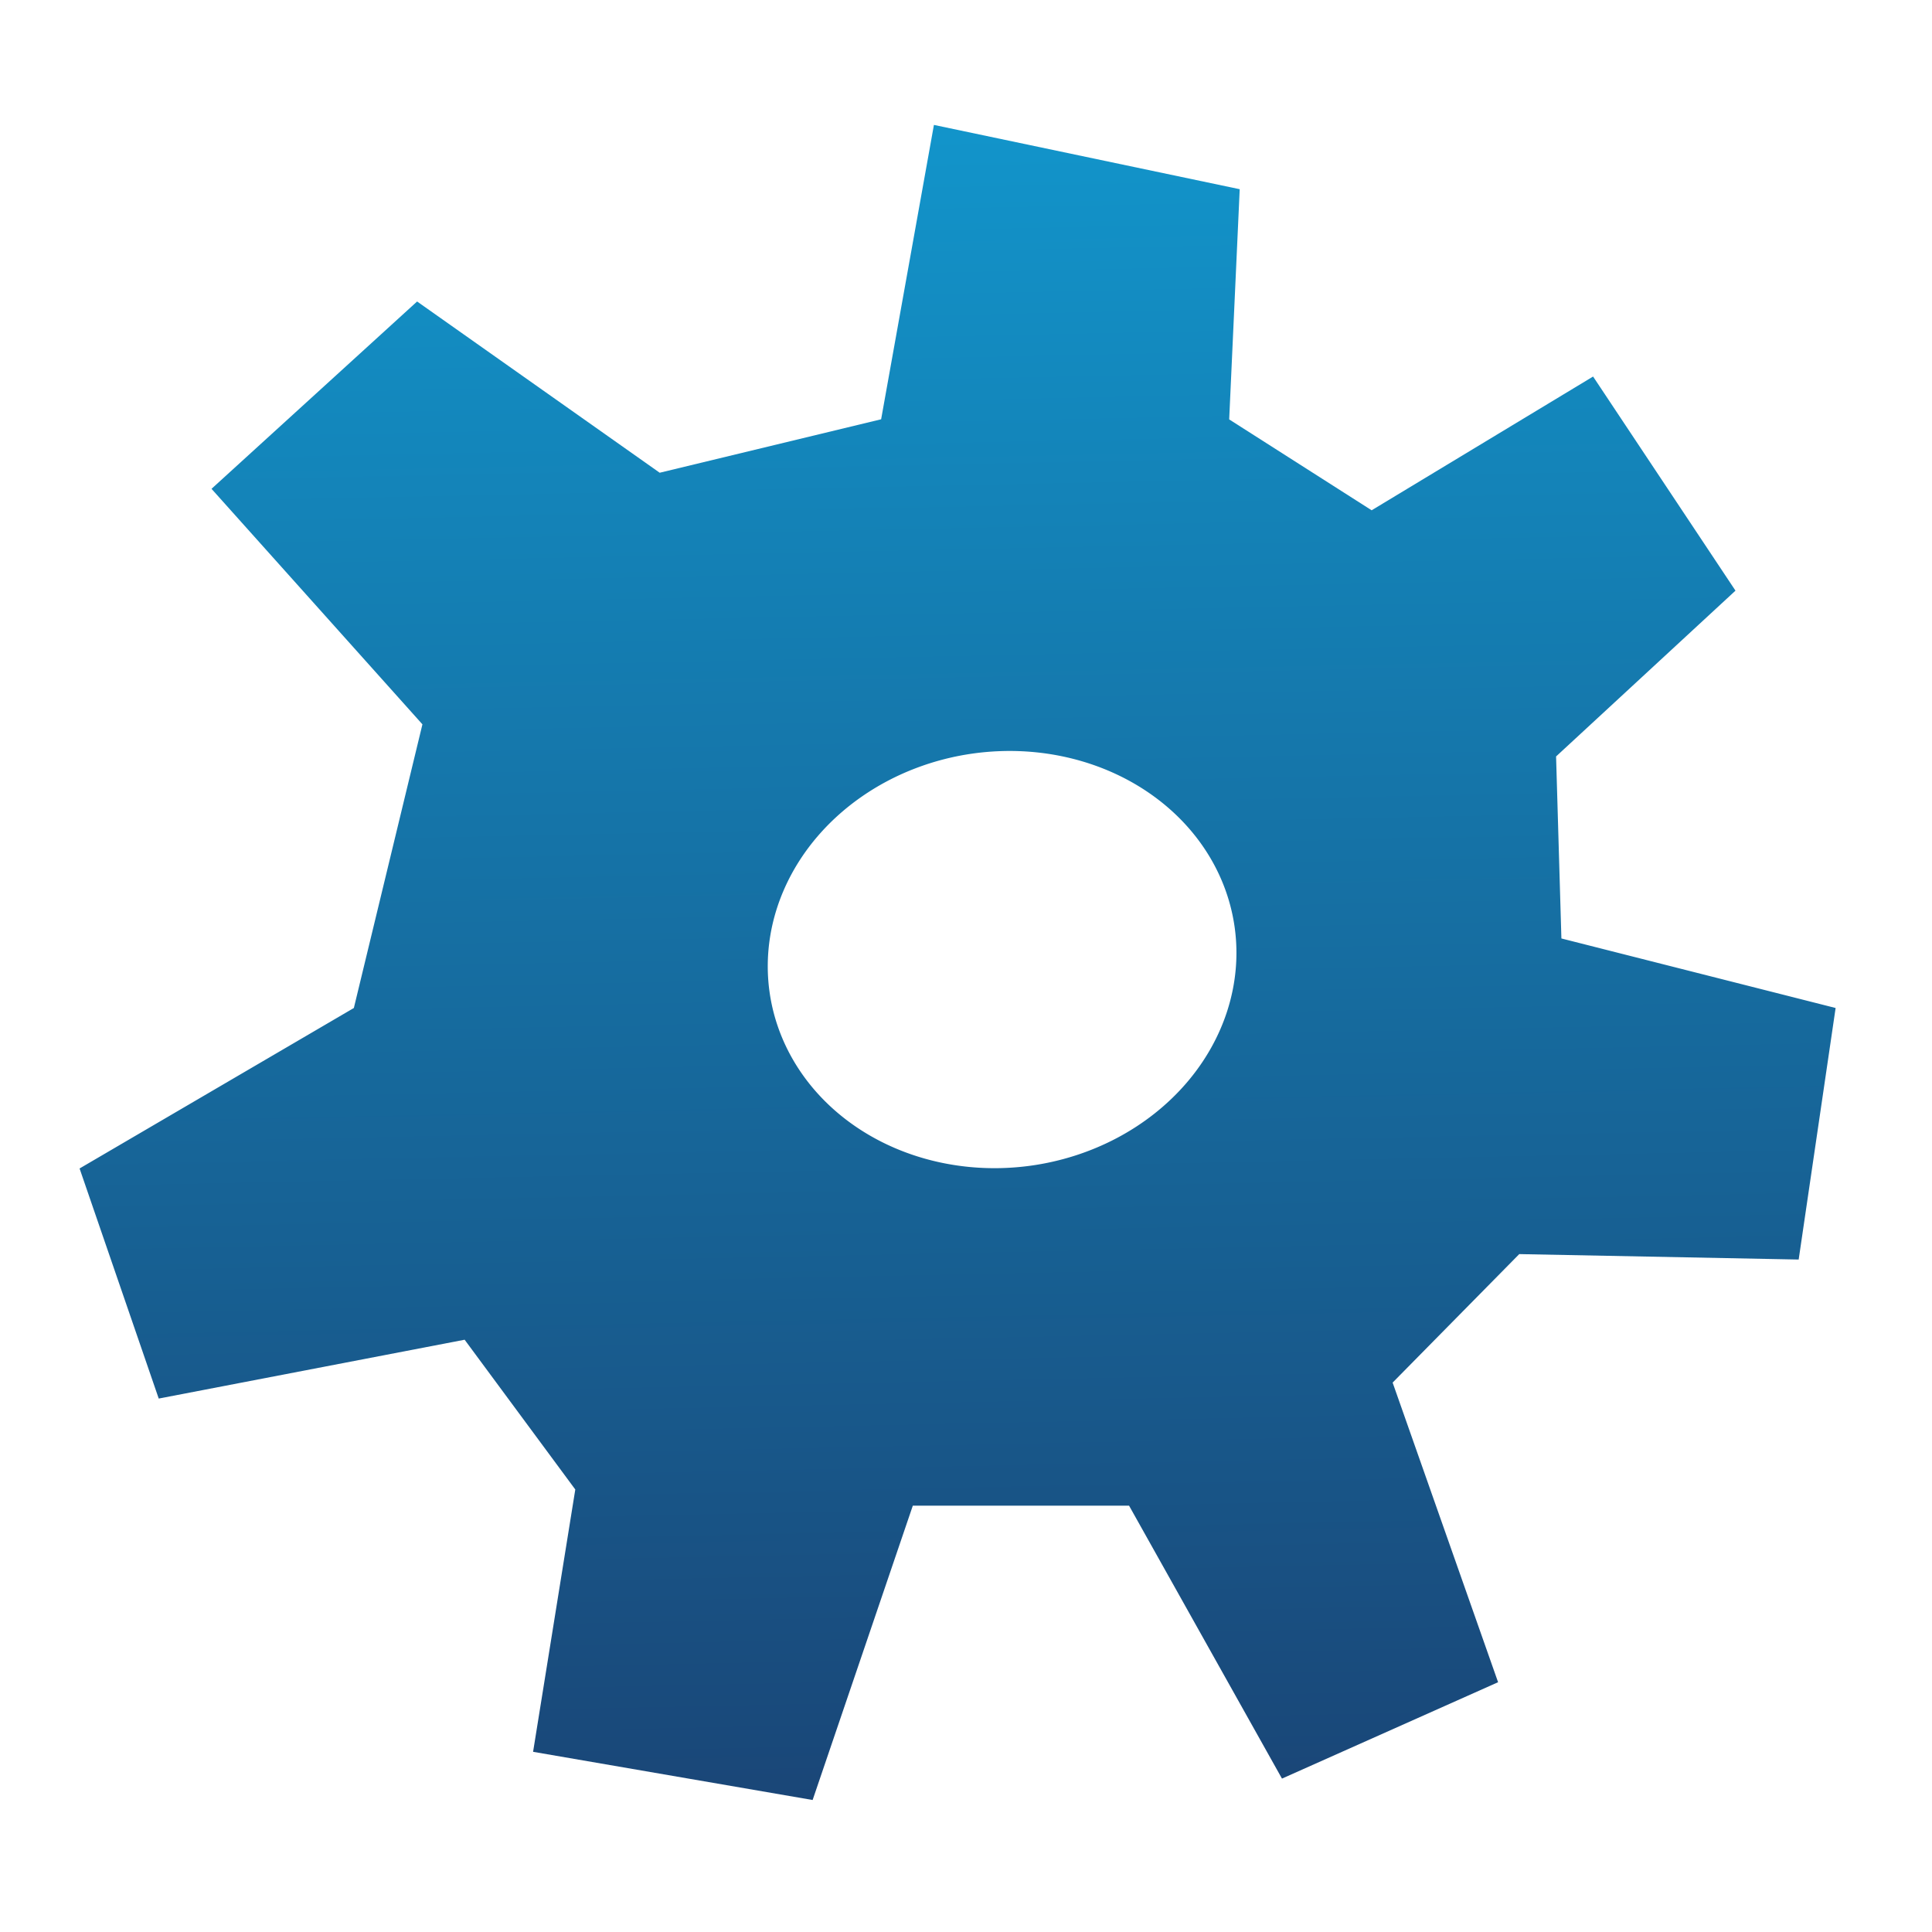 <?xml version="1.0" encoding="UTF-8" standalone="no"?>
<svg
   xmlns:dc="http://purl.org/dc/elements/1.1/"
   xmlns:cc="http://creativecommons.org/ns#"
   xmlns:rdf="http://www.w3.org/1999/02/22-rdf-syntax-ns#"
   xmlns:svg="http://www.w3.org/2000/svg"
   xmlns="http://www.w3.org/2000/svg"
   xmlns:xlink="http://www.w3.org/1999/xlink"
   id="svg8"
   version="1.1"
   viewBox="0 0 8.467 8.467"
   height="32"
   width="32">
  <defs
     id="defs2">
    <linearGradient
       id="linearGradient855">
      <stop
         id="stop851"
         offset="0"
         style="stop-color:#1294ca;stop-opacity:1" />
      <stop
         id="stop853"
         offset="1"
         style="stop-color:#1a4374;stop-opacity:1" />
    </linearGradient>
    <linearGradient
       gradientUnits="userSpaceOnUse"
       y2="295.232"
       x2="4.132"
       y1="290.104"
       x1="4.116"
       id="linearGradient857"
       xlink:href="#linearGradient855" />
    <linearGradient
       gradientTransform="translate(8.292,-7.678)"
       y2="295.232"
       x2="4.132"
       y1="290.104"
       x1="4.116"
       gradientUnits="userSpaceOnUse"
       id="linearGradient818"
       xlink:href="#linearGradient855" />
    <linearGradient
       gradientTransform="matrix(14.766,0,0,14.986,-176.936,-4469.715)"
       gradientUnits="userSpaceOnUse"
       y2="300.315"
       x2="13.067"
       y1="298.406"
       x1="13.028"
       id="linearGradient856"
       xlink:href="#linearGradient855" />
  </defs>
  <g
     transform="translate(0,-288.533)"
     id="layer1">
    <g
       id="text849"
       style="font-style:normal;font-weight:normal;font-size:11.569px;line-height:1.25;font-family:sans-serif;letter-spacing:0px;word-spacing:0px;fill:url(#linearGradient857);fill-opacity:1;stroke:none;stroke-width:0.289"
       aria-label="?">
      <path
         id="path848"
         transform="matrix(0.265,0,0,0.265,0,288.533)"
         d="M 15.445 2.066 L 14.572 6.934 L 10.91 7.818 L 6.898 4.986 L 3.498 8.084 L 6.986 11.979 L 5.852 16.67 L 1.316 19.324 L 2.625 23.129 L 7.684 22.156 L 9.514 24.633 L 8.816 28.971 L 13.439 29.768 L 15.096 24.9 L 18.672 24.9 L 21.201 29.414 L 24.775 27.82 L 23.031 22.865 L 25.125 20.74 L 29.746 20.83 L 30.357 16.67 L 25.822 15.52 L 25.734 12.51 L 28.701 9.768 L 26.346 6.227 L 22.684 8.439 L 20.328 6.936 L 20.502 3.129 L 15.445 2.066 z M 16.496 12.424 A 3.441 3.883 82.258 0 1 20.42 15.346 A 3.441 3.883 82.258 0 1 17.037 19.279 A 3.441 3.883 82.258 0 1 12.725 16.393 A 3.441 3.883 82.258 0 1 16.109 12.459 A 3.441 3.883 82.258 0 1 16.496 12.424 z "
         style="fill:url(#linearGradient856);fill-opacity:1;stroke:#000000;stroke-width:0;stroke-linecap:butt;stroke-linejoin:miter;stroke-miterlimit:4;stroke-dasharray:none;stroke-opacity:1" />
    </g>
  </g>
</svg>
